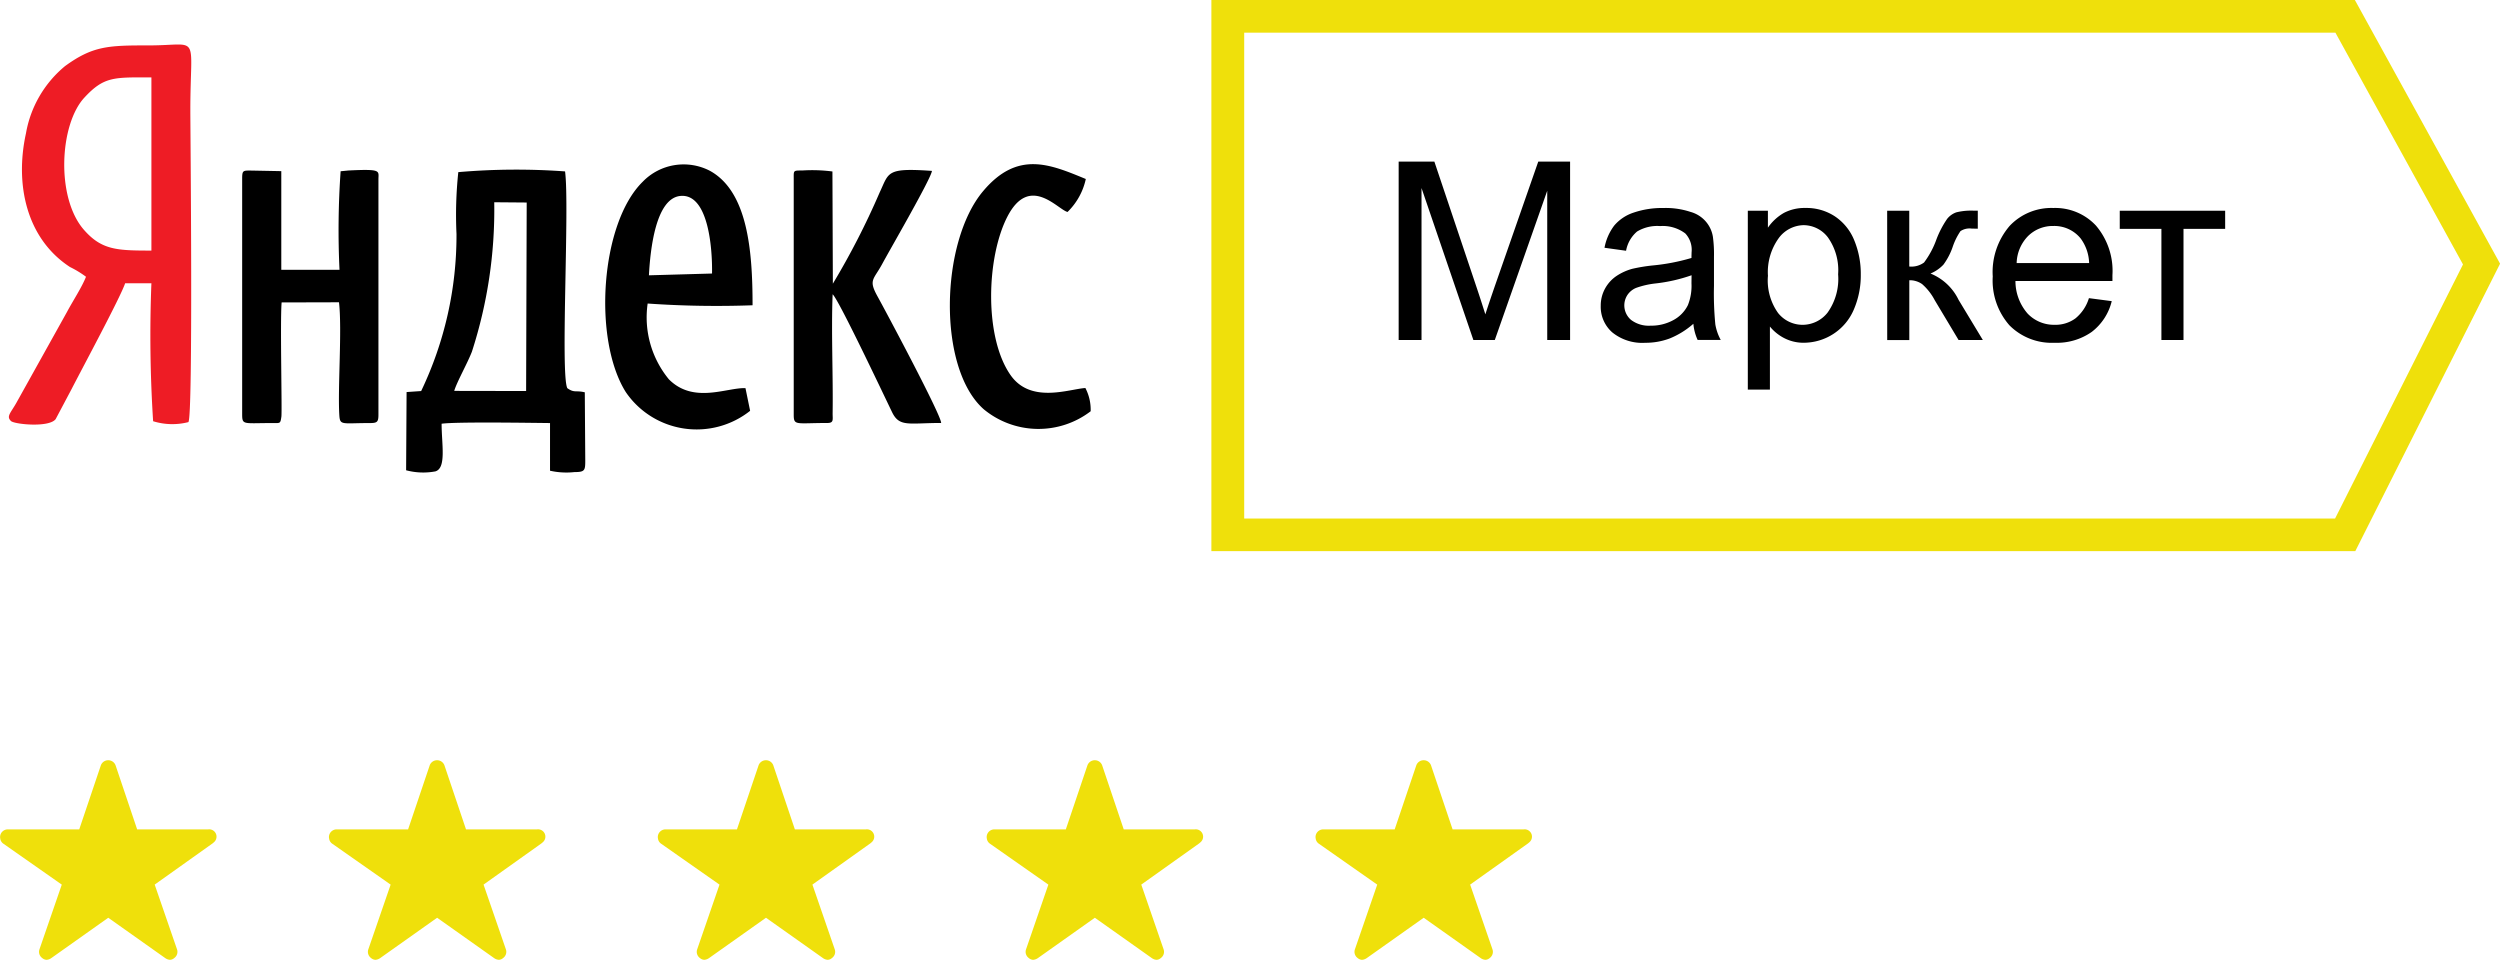 <svg width="112" height="43" version="1.1" viewBox="0 0 112 43" xmlns="http://www.w3.org/2000/svg">
 <g fill-rule="evenodd" stroke-width=".996">
  <path d="m3.853 12.399c-0.188 0.477-0.59 1.083-0.851 1.575l-2.271 4.077c-0.26 0.46-0.457 0.603-0.238 0.812 0.149 0.145 1.7 0.305 2-0.086l0.717-1.352c0.521-1.014 2.191-4.118 2.397-4.736h1.176a60.76 60.314 0 0 0 0.077 6.182 2.872 2.851 0 0 0 1.578 0.04c0.22-0.181 0.089-13.186 0.089-13.953 0-3.534 0.484-2.924-1.848-2.924-1.816 0-2.514 0.016-3.765 0.927a5.066 5.029 0 0 0-1.751 3.015c-0.5 2.276 0.012 4.706 1.97 5.985a4.522 4.489 0 0 1 0.72 0.438zm2.93-1.172v-7.76c-1.668 0-2.115-0.052-3 0.903-1.123 1.208-1.282 4.505-0.014 5.936 0.791 0.898 1.476 0.92 3.014 0.92z" fill="#ee1c25"/>
  <path d="m20.532 7.71a18.495 18.359 0 0 0-0.081 2.77 16.379 16.259 0 0 1-1.583 7.039l-0.653 0.045-0.021 3.504a2.945 2.924 0 0 0 1.312 0.05c0.5-0.153 0.278-1.214 0.278-2.135 0.66-0.091 3.891-0.04 4.857-0.03v2.135a3.309 3.285 0 0 0 1.1 0.061c0.459 0 0.479-0.076 0.479-0.515l-0.021-3.058c-0.408-0.099-0.468 0.04-0.784-0.187-0.312-0.642 0.106-8.157-0.1-9.71a29.919 29.7 0 0 0-4.776 0.032zm-0.183 9.802 3.221 6e-3 0.026-8.445-1.454-0.012a20.965 20.811 0 0 1-1 6.693c-0.203 0.527-0.675 1.357-0.793 1.758z"/>
  <path d="m33.605 18.403-0.208-1.014c-0.831-0.035-2.326 0.717-3.432-0.397a4.42 4.388 0 0 1-0.95-3.394 43.931 43.609 0 0 0 4.7 0.078c0-2.424-0.211-5.096-1.917-6.027a2.541 2.522 0 0 0-3.007 0.496c-1.892 1.858-2.239 7.06-0.756 9.42a3.832 3.804 0 0 0 5.571 0.839zm-4.533-6.069 2.827-0.08c0.021-1.149-0.17-3.617-1.434-3.474-1.086 0.128-1.331 2.377-1.393 3.55z"/>
  <path d="m10.849 8.044v10.455c0 0.561 0 0.454 1.333 0.454 0.377 0 0.377 0.039 0.424-0.285 0.036-0.249-0.06-4.277 0.011-5.119l2.57-0.007c0.142 1.218-0.059 3.822 0.014 5.047 0.029 0.484 0.109 0.364 1.366 0.364 0.326 0 0.387-0.044 0.387-0.374v-10.535c0-0.397 0.162-0.479-1.344-0.406l-0.35 0.034a38.311 38.03 0 0 0-0.05 4.415h-2.608v-4.42l-1.295-0.025c-0.437-0.004-0.458-0.024-0.458 0.403z"/>
  <path d="m35.559 8.044v10.532c0 0.505 0.1 0.374 1.5 0.374 0.308 0 0.24-0.148 0.243-0.444 0.025-1.698-0.067-3.644 0-5.321 0.247 0.19 2.237 4.397 2.661 5.276 0.33 0.687 0.75 0.488 2.2 0.488 0.022-0.318-2.512-5.063-2.86-5.689-0.4-0.73-0.165-0.725 0.216-1.427 0.388-0.719 2.2-3.841 2.232-4.177-2.066-0.145-1.914 0.064-2.346 0.975a34.633 34.378 0 0 1-2.093 4.078l-0.019-5.027a6.922 6.872 0 0 0-1.349-0.044c-0.426 0-0.383-0.006-0.385 0.406z"/>
  <path d="m48.862 18.424a2.141 2.125 0 0 0-0.237-1.041c-0.728 0.047-2.433 0.708-3.339-0.56-1.2-1.688-1.1-5.27-0.16-7.108 0.994-1.938 2.257-0.328 2.7-0.219a2.957 2.935 0 0 0 0.818-1.477c-1.592-0.654-3.051-1.298-4.6 0.544-1.925 2.283-2.059 7.942 0.034 9.777a3.829 3.801 0 0 0 4.784 0.084z"/>
 </g>
 <path d="m55.006 1.4053e-5h50.492q3.254 5.908 6.505 11.813l-6.486 12.879h-51.247v-24.693zm49.624 1.463h-48.89v21.766h48.872l5.73-11.382-5.716-10.384z" fill="#efe00b" stroke-width=".996"/>
 <path d="m62.66 15.232v-7.991h1.6l1.9 5.658c0.177 0.527 0.3 0.922 0.384 1.183q0.139-0.435 0.431-1.282l1.939-5.559h1.426v7.991h-1.024v-6.686l-2.349 6.686h-0.96l-2.323-6.808v6.807zm13.201-0.725a3.7 3.673 0 0 1-1.061 0.657 3.051 3.029 0 0 1-1.092 0.193 2.122 2.107 0 0 1-1.478-0.466 1.539 1.528 0 0 1-0.517-1.191 1.6 1.588 0 0 1 0.195-0.775 1.62 1.608 0 0 1 0.511-0.561 2.443 2.425 0 0 1 0.713-0.323 7.683 7.627 0 0 1 0.881-0.146 9.023 8.957 0 0 0 1.765-0.338c0-0.134 5e-3 -0.219 5e-3 -0.255a1.087 1.079 0 0 0-0.281-0.843 1.667 1.655 0 0 0-1.129-0.331 1.744 1.731 0 0 0-1.032 0.244 1.489 1.478 0 0 0-0.493 0.862l-0.966-0.134a2.387 2.37 0 0 1 0.434-0.993 1.919 1.905 0 0 1 0.876-0.584 3.914 3.885 0 0 1 1.327-0.204 3.5 3.474 0 0 1 1.218 0.175 1.388 1.378 0 0 1 1 1.108 5.806 5.764 0 0 1 0.049 0.902v1.302a14.363 14.257 0 0 0 0.061 1.728 2.256 2.24 0 0 0 0.242 0.695h-1.035a2.219 2.203 0 0 1-0.191-0.724zm-0.079-2.176a7.246 7.193 0 0 1-1.619 0.368 3.78 3.752 0 0 0-0.866 0.199 0.869 0.863 0 0 0-0.389 0.318 0.862 0.856 0 0 0 0.161 1.114 1.306 1.296 0 0 0 0.878 0.26 2.041 2.026 0 0 0 1.017-0.248 1.53 1.519 0 0 0 0.654-0.673 2.35 2.333 0 0 0 0.16-0.977zm2.52 5.123v-8.014h0.9v0.76a2.218 2.202 0 0 1 0.719-0.663 1.984 1.97 0 0 1 0.971-0.22 2.3 2.283 0 0 1 1.317 0.38 2.359 2.342 0 0 1 0.863 1.073 3.966 3.937 0 0 1 0.291 1.523 3.905 3.877 0 0 1-0.321 1.596 2.443 2.425 0 0 1-2.22 1.466 1.862 1.848 0 0 1-0.886-0.206 2.016 2.001 0 0 1-0.644-0.52v2.825zm0.9-5.082a2.54 2.522 0 0 0 0.453 1.646 1.4 1.39 0 0 0 1.1 0.534 1.424 1.414 0 0 0 1.125-0.553 2.637 2.618 0 0 0 0.468-1.71 2.573 2.554 0 0 0-0.457-1.653 1.376 1.366 0 0 0-1.094-0.549 1.419 1.409 0 0 0-1.112 0.584 2.634 2.615 0 0 0-0.48 1.702zm5.343-2.932h0.99v2.5a0.955 0.948 0 0 0 0.663-0.18 3.971 3.942 0 0 0 0.558-1.046 4.357 4.325 0 0 1 0.473-0.904 0.9 0.893 0 0 1 0.417-0.298 2.767 2.747 0 0 1 0.759-0.075h0.2v0.809l-0.276-6e-3a0.736 0.731 0 0 0-0.5 0.115 2.928 2.907 0 0 0-0.352 0.715 2.982 2.96 0 0 1-0.412 0.787 1.687 1.675 0 0 1-0.578 0.397 2.4 2.382 0 0 1 1.257 1.179l1.087 1.799h-1.087l-1.07-1.787a2.5 2.482 0 0 0-0.563-0.717 0.954 0.947 0 0 0-0.574-0.173v2.68h-0.99zm9.037 3.917 1.024 0.134a2.483 2.465 0 0 1-0.893 1.376 2.7 2.68 0 0 1-1.666 0.489 2.661 2.642 0 0 1-2.024-0.782 3.074 3.052 0 0 1-0.748-2.19 3.209 3.186 0 0 1 0.755-2.261 2.557 2.538 0 0 1 1.962-0.805 2.483 2.465 0 0 1 1.906 0.788 3.168 3.145 0 0 1 0.739 2.222v0.26h-4.345a2.24 2.224 0 0 0 0.543 1.458 1.62 1.608 0 0 0 1.216 0.505 1.5 1.489 0 0 0 0.926-0.285 1.89 1.876 0 0 0 0.607-0.909zm-3.238-1.573h3.249a1.977 1.963 0 0 0-0.373-1.092 1.51 1.499 0 0 0-1.222-0.568 1.57 1.558 0 0 0-1.143 0.453 1.815 1.802 0 0 0-0.509 1.206zm4.621-2.344h4.722v0.814h-1.866v4.977h-0.99v-4.977h-1.866z" stroke-width=".996"/>
 <g fill="#efe00b" stroke-width=".996">
  <path d="m9.328 37.156h-3.184l-0.967-2.871a0.351 0.348 0 0 0-0.658 0l-0.969 2.871h-3.2a0.347 0.344 0 0 0-0.346 0.343 0.254 0.252 0 0 0 0.006 0.058 0.333 0.331 0 0 0 0.145 0.243l2.613 1.831-1 2.899a0.347 0.344 0 0 0 0.119 0.387 0.335 0.333 0 0 0 0.195 0.083 0.424 0.421 0 0 0 0.216-0.077l2.552-1.808 2.552 1.807a0.406 0.403 0 0 0 0.216 0.077 0.311 0.309 0 0 0 0.193-0.083 0.343 0.341 0 0 0 0.119-0.387l-1-2.899 2.595-1.847 0.063-0.054a0.331 0.329 0 0 0-0.255-0.574z"/>
  <path d="m24.061 37.156h-3.184l-0.967-2.871a0.351 0.348 0 0 0-0.658 0l-0.969 2.871h-3.2a0.347 0.344 0 0 0-0.346 0.343 0.254 0.252 0 0 0 6e-3 0.058 0.333 0.331 0 0 0 0.145 0.243l2.613 1.831-1 2.899a0.347 0.344 0 0 0 0.119 0.387 0.335 0.333 0 0 0 0.195 0.083 0.424 0.421 0 0 0 0.216-0.077l2.552-1.808 2.552 1.807a0.406 0.403 0 0 0 0.216 0.077 0.311 0.309 0 0 0 0.193-0.083 0.343 0.341 0 0 0 0.119-0.387l-1-2.899 2.595-1.847 0.063-0.054a0.331 0.329 0 0 0-0.255-0.574z"/>
  <path d="m38.794 37.156h-3.184l-0.967-2.871a0.351 0.348 0 0 0-0.658 0l-0.969 2.871h-3.2a0.347 0.344 0 0 0-0.346 0.343 0.254 0.252 0 0 0 6e-3 0.058 0.333 0.331 0 0 0 0.145 0.243l2.613 1.831-1 2.899a0.347 0.344 0 0 0 0.119 0.387 0.335 0.333 0 0 0 0.195 0.083 0.424 0.421 0 0 0 0.216-0.077l2.552-1.808 2.552 1.807a0.406 0.403 0 0 0 0.216 0.077 0.311 0.309 0 0 0 0.193-0.083 0.343 0.341 0 0 0 0.119-0.387l-1-2.899 2.595-1.847 0.063-0.054a0.331 0.329 0 0 0-0.255-0.574z"/>
  <path d="m53.527 37.156h-3.184l-0.967-2.871a0.351 0.348 0 0 0-0.658 0l-0.969 2.871h-3.2a0.347 0.344 0 0 0-0.346 0.343 0.254 0.252 0 0 0 6e-3 0.058 0.333 0.331 0 0 0 0.145 0.243l2.613 1.831-1 2.899a0.347 0.344 0 0 0 0.119 0.387 0.335 0.333 0 0 0 0.195 0.083 0.424 0.421 0 0 0 0.216-0.077l2.552-1.808 2.552 1.807a0.406 0.403 0 0 0 0.216 0.077 0.311 0.309 0 0 0 0.193-0.083 0.343 0.341 0 0 0 0.119-0.387l-1-2.899 2.595-1.847 0.063-0.054a0.331 0.329 0 0 0-0.255-0.574z"/>
  <path d="m68.26 37.156h-3.184l-0.967-2.871a0.351 0.348 0 0 0-0.658 0l-0.969 2.871h-3.2a0.347 0.344 0 0 0-0.346 0.343 0.254 0.252 0 0 0 6e-3 0.058 0.333 0.331 0 0 0 0.145 0.243l2.613 1.831-1 2.899a0.347 0.344 0 0 0 0.119 0.387 0.335 0.333 0 0 0 0.195 0.083 0.424 0.421 0 0 0 0.216-0.077l2.552-1.808 2.552 1.807a0.406 0.403 0 0 0 0.216 0.077 0.311 0.309 0 0 0 0.193-0.083 0.343 0.341 0 0 0 0.119-0.387l-1-2.899 2.595-1.847 0.063-0.054a0.331 0.329 0 0 0-0.255-0.574z"/>
 </g>
</svg>
